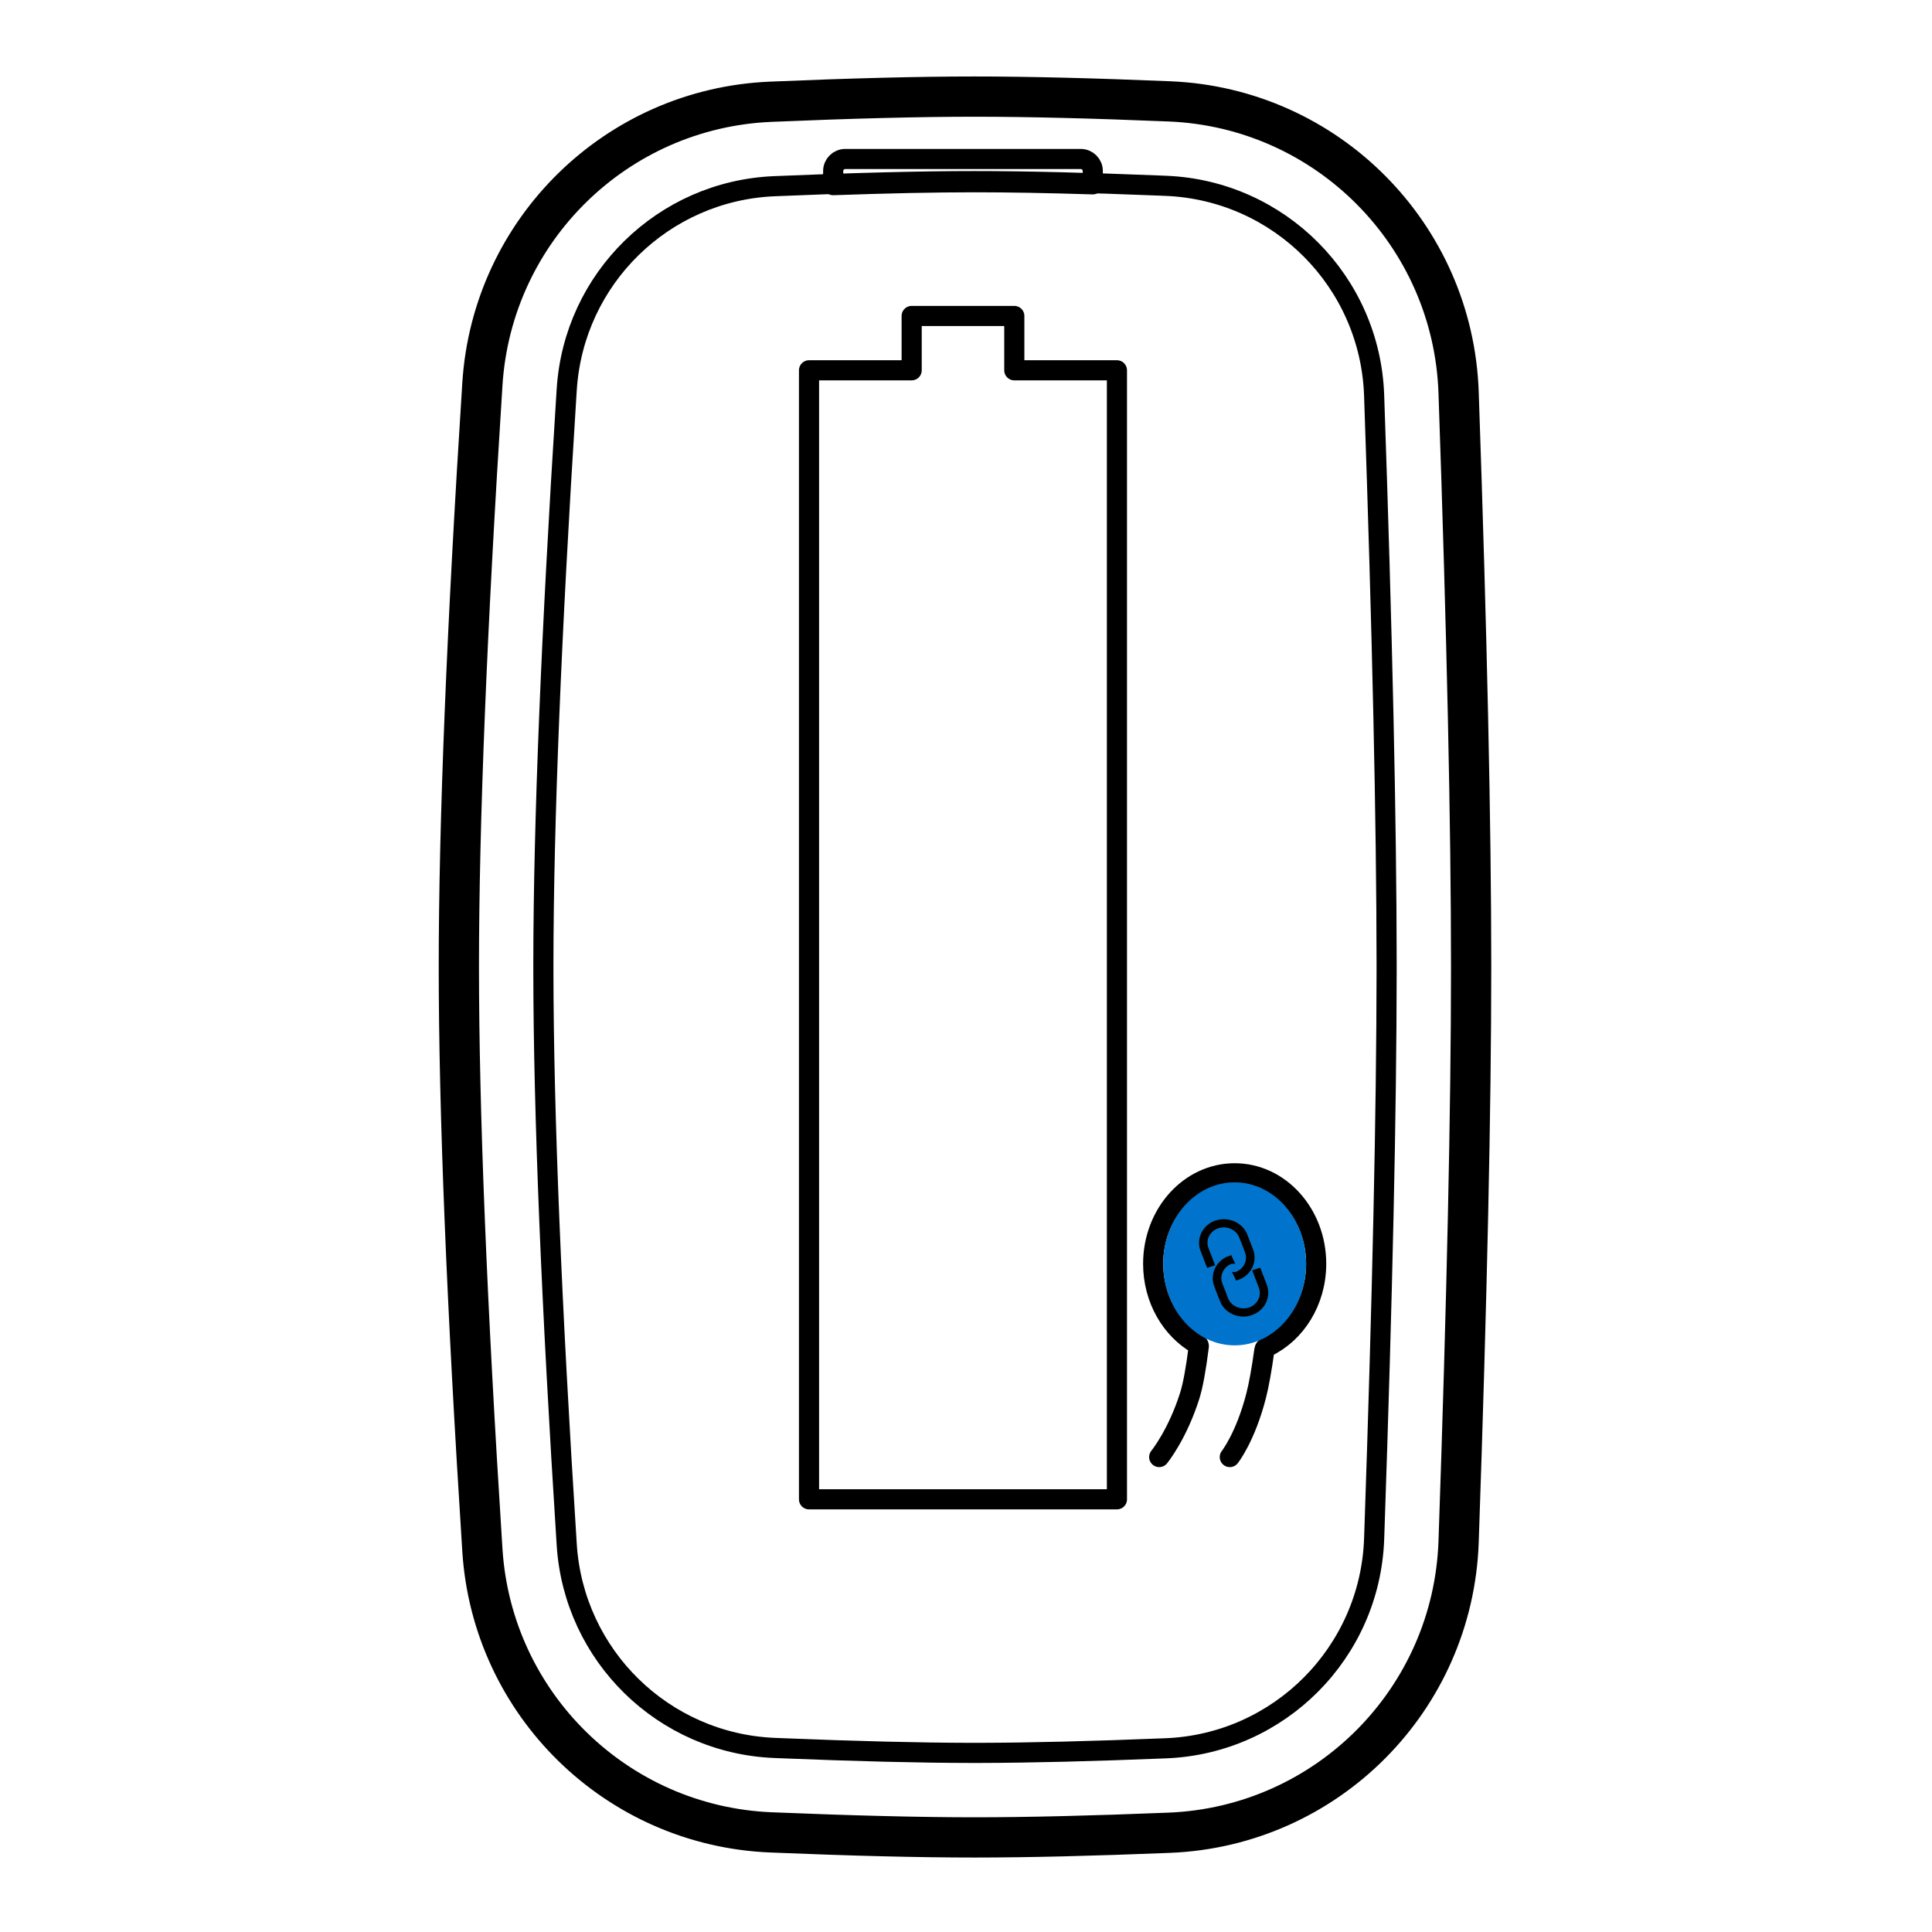 <?xml version="1.0" encoding="UTF-8"?>
<svg width="960px" height="960px" viewBox="0 0 960 960" version="1.1" xmlns="http://www.w3.org/2000/svg" xmlns:xlink="http://www.w3.org/1999/xlink">
    <title>com.ikea/drivers/RODRET/assets/pair</title>
    <style type="text/css">
        #pair {
            animation: fillpulse 4s infinite;
        }
        
        @keyframes fillpulse {
            0%, 15%, 35%, 55%, 75%, 100% {
                fill: rgba(255,255,255,0);
            }
            25%, 45%, 65%, 85% {
                fill: #0078CC;
            }
        }
    </style>
    <g id="com.ikea/drivers/RODRET" stroke="none" stroke-width="1" fill="none" fill-rule="evenodd">
        <path d="M537,79 C540.313,79 543,81.686 543,85 L542.999,91.596 C520.965,90.9 501.463,90.55 484.5,90.55 C464.519,90.55 441.019,91.035 414.001,92 L414,85 C414,81.686 416.686,79 420,79 L537,79 Z" id="Combined-Shape" stroke="#000000" stroke-width="10" stroke-linecap="round" stroke-linejoin="round"></path>
        <path d="M611.081,724 C611.081,724 618.809,714.327 624.169,693.528 C625.51,688.323 626.878,680.744 628.271,670.793 C628.335,670.34 628.686,669.66 628.816,669.598 C628.989,669.517 629.166,669.433 629.349,669.346 C643.84,662.499 654,646.546 654,627.96 C654,603.129 635.868,583 613.5,583 C591.132,583 573,603.129 573,627.96 C573,645.444 581.99,660.597 595.119,668.033 C595.152,668.052 595.515,668.198 595.643,668.511 C595.761,668.8 595.648,669.255 595.643,669.296 C594.237,680.456 592.746,688.534 591.169,693.528 C585.032,712.966 576,724 576,724" id="Path" stroke="#000000" stroke-width="10" stroke-linecap="round" stroke-linejoin="round"></path>
        <path d="M382.902,50.562 C423.164,48.854 456.956,48 484.278,48 C510.58,48 542.878,48.792 581.171,50.375 L581.171,50.374 C659.468,53.607 722.057,116.634 724.77,194.977 C728.924,315.129 731,410.304 731,480.5 C731,550.679 728.925,645.87 724.774,766.072 L724.773,766.072 C722.059,844.474 659.382,907.526 581.023,910.682 C542.683,912.227 510.434,913 484.278,913 C457.115,913 423.382,912.167 383.078,910.5 L383.078,910.501 C306.456,907.337 244.582,846.821 239.694,770.263 C231.898,648.189 228,551.601 228,480.5 C228,409.382 231.9,312.811 239.7,190.789 L239.699,190.789 C244.585,114.301 306.354,53.816 382.902,50.563 L382.902,50.562 Z" id="Rectangle" stroke="#000000" stroke-width="20" stroke-linecap="round" stroke-linejoin="round"></path>
        <path d="M484.277,90 C509.338,90 539.944,90.738 576.08,92.202 L579.424,92.338 C607.606,93.502 632.961,105.428 651.514,124.114 C670.068,142.799 681.821,168.245 682.797,196.444 C686.882,314.643 688.954,408.546 689,478.139 L689,482.864 C688.955,551.658 686.93,644.229 682.94,760.566 L682.8,764.605 C681.823,792.828 670.055,818.288 651.479,836.977 C632.904,855.665 607.522,867.582 579.317,868.718 C542.756,870.192 511.833,870.956 486.546,871 L481.954,871 C456.427,870.955 425.155,870.176 388.149,868.674 L384.825,868.538 C357.245,867.399 332.32,855.938 313.85,837.871 C295.38,819.804 283.365,795.132 281.605,767.572 C273.968,647.963 270.085,553.05 270,482.855 L270,478.143 C270.084,408.709 273.883,315.169 281.353,197.529 L281.611,193.482 C283.369,165.948 295.365,141.294 313.809,123.231 C332.254,105.168 357.147,93.696 384.697,92.525 C424.245,90.846 457.438,90 484.277,90 Z" id="Rectangle-Copy" stroke="#000000" stroke-width="10" stroke-linecap="round" stroke-linejoin="round"></path>
        <path d="M504,157 L504,184 L555,184 L555,745 L402,745 L402,184 L453,184 L453,157 L504,157 Z" id="Combined-Shape" stroke="#000000" stroke-width="10" stroke-linecap="round" stroke-linejoin="round"></path>
        <ellipse id="pair" fill="#0074CC" cx="613.5" cy="628" rx="35.5" ry="40.5"></ellipse>
        <g id="Group" transform="translate(613, 630) rotate(-90) translate(-613, -630)translate(590, 614)" fill="#000000" fill-rule="nonzero" stroke="#000000" stroke-width="2.4">
            <path d="M13.5,29.668 C11.256,30.517 8.772,30.347 6.769,29.329 C4.686,28.31 3.003,26.443 2.202,24.067 L2.202,24.067 C1.401,21.691 1.561,19.061 2.522,16.939 C3.484,14.733 5.247,12.951 7.49,12.102 C9.974,11.169 12.458,10.235 14.942,9.217 C17.185,8.368 19.669,8.538 21.672,9.556 C23.756,10.575 25.438,12.441 26.24,14.818 L26.24,14.818 L26.24,14.902 L27.041,14.478 L27.842,14.139 C26.881,11.253 24.797,9.047 22.394,7.859 C19.91,6.671 17.105,6.416 14.381,7.435 C11.897,8.368 9.413,9.302 6.929,10.32 C4.205,11.338 2.122,13.545 1,16.09 C-0.122,18.636 -0.362,21.606 0.599,24.492 L0.679,24.661 C1.641,27.547 3.724,29.753 6.128,30.941 C8.612,32.129 11.416,32.384 14.141,31.365 L21.592,28.48 L21.031,26.783 L13.5,29.668 Z" id="Path"></path>
            <path d="M45.401,7.508 L45.401,7.339 C44.439,4.453 42.356,2.247 39.952,1.059 C37.468,-0.129 34.664,-0.384 31.94,0.635 L24.488,3.52 L25.049,5.217 L32.5,2.332 C34.744,1.483 37.228,1.653 39.231,2.671 C41.314,3.69 42.997,5.557 43.798,7.933 L43.798,7.933 C44.599,10.309 44.439,12.939 43.478,15.061 C42.516,17.267 40.753,19.049 38.51,19.898 C36.026,20.916 33.542,21.85 31.058,22.783 C28.815,23.632 26.411,23.462 24.328,22.444 C22.244,21.425 20.562,19.559 19.76,17.182 L19.76,17.182 L19.76,17.098 L18.959,17.522 L18.158,17.861 C19.119,20.747 21.203,22.953 23.606,24.141 C26.09,25.329 28.895,25.584 31.619,24.565 L39.071,21.68 C41.795,20.662 43.878,18.455 45,15.91 C46.122,13.279 46.362,10.309 45.401,7.508 Z" id="Path"></path>
        </g>
    </g>
</svg>